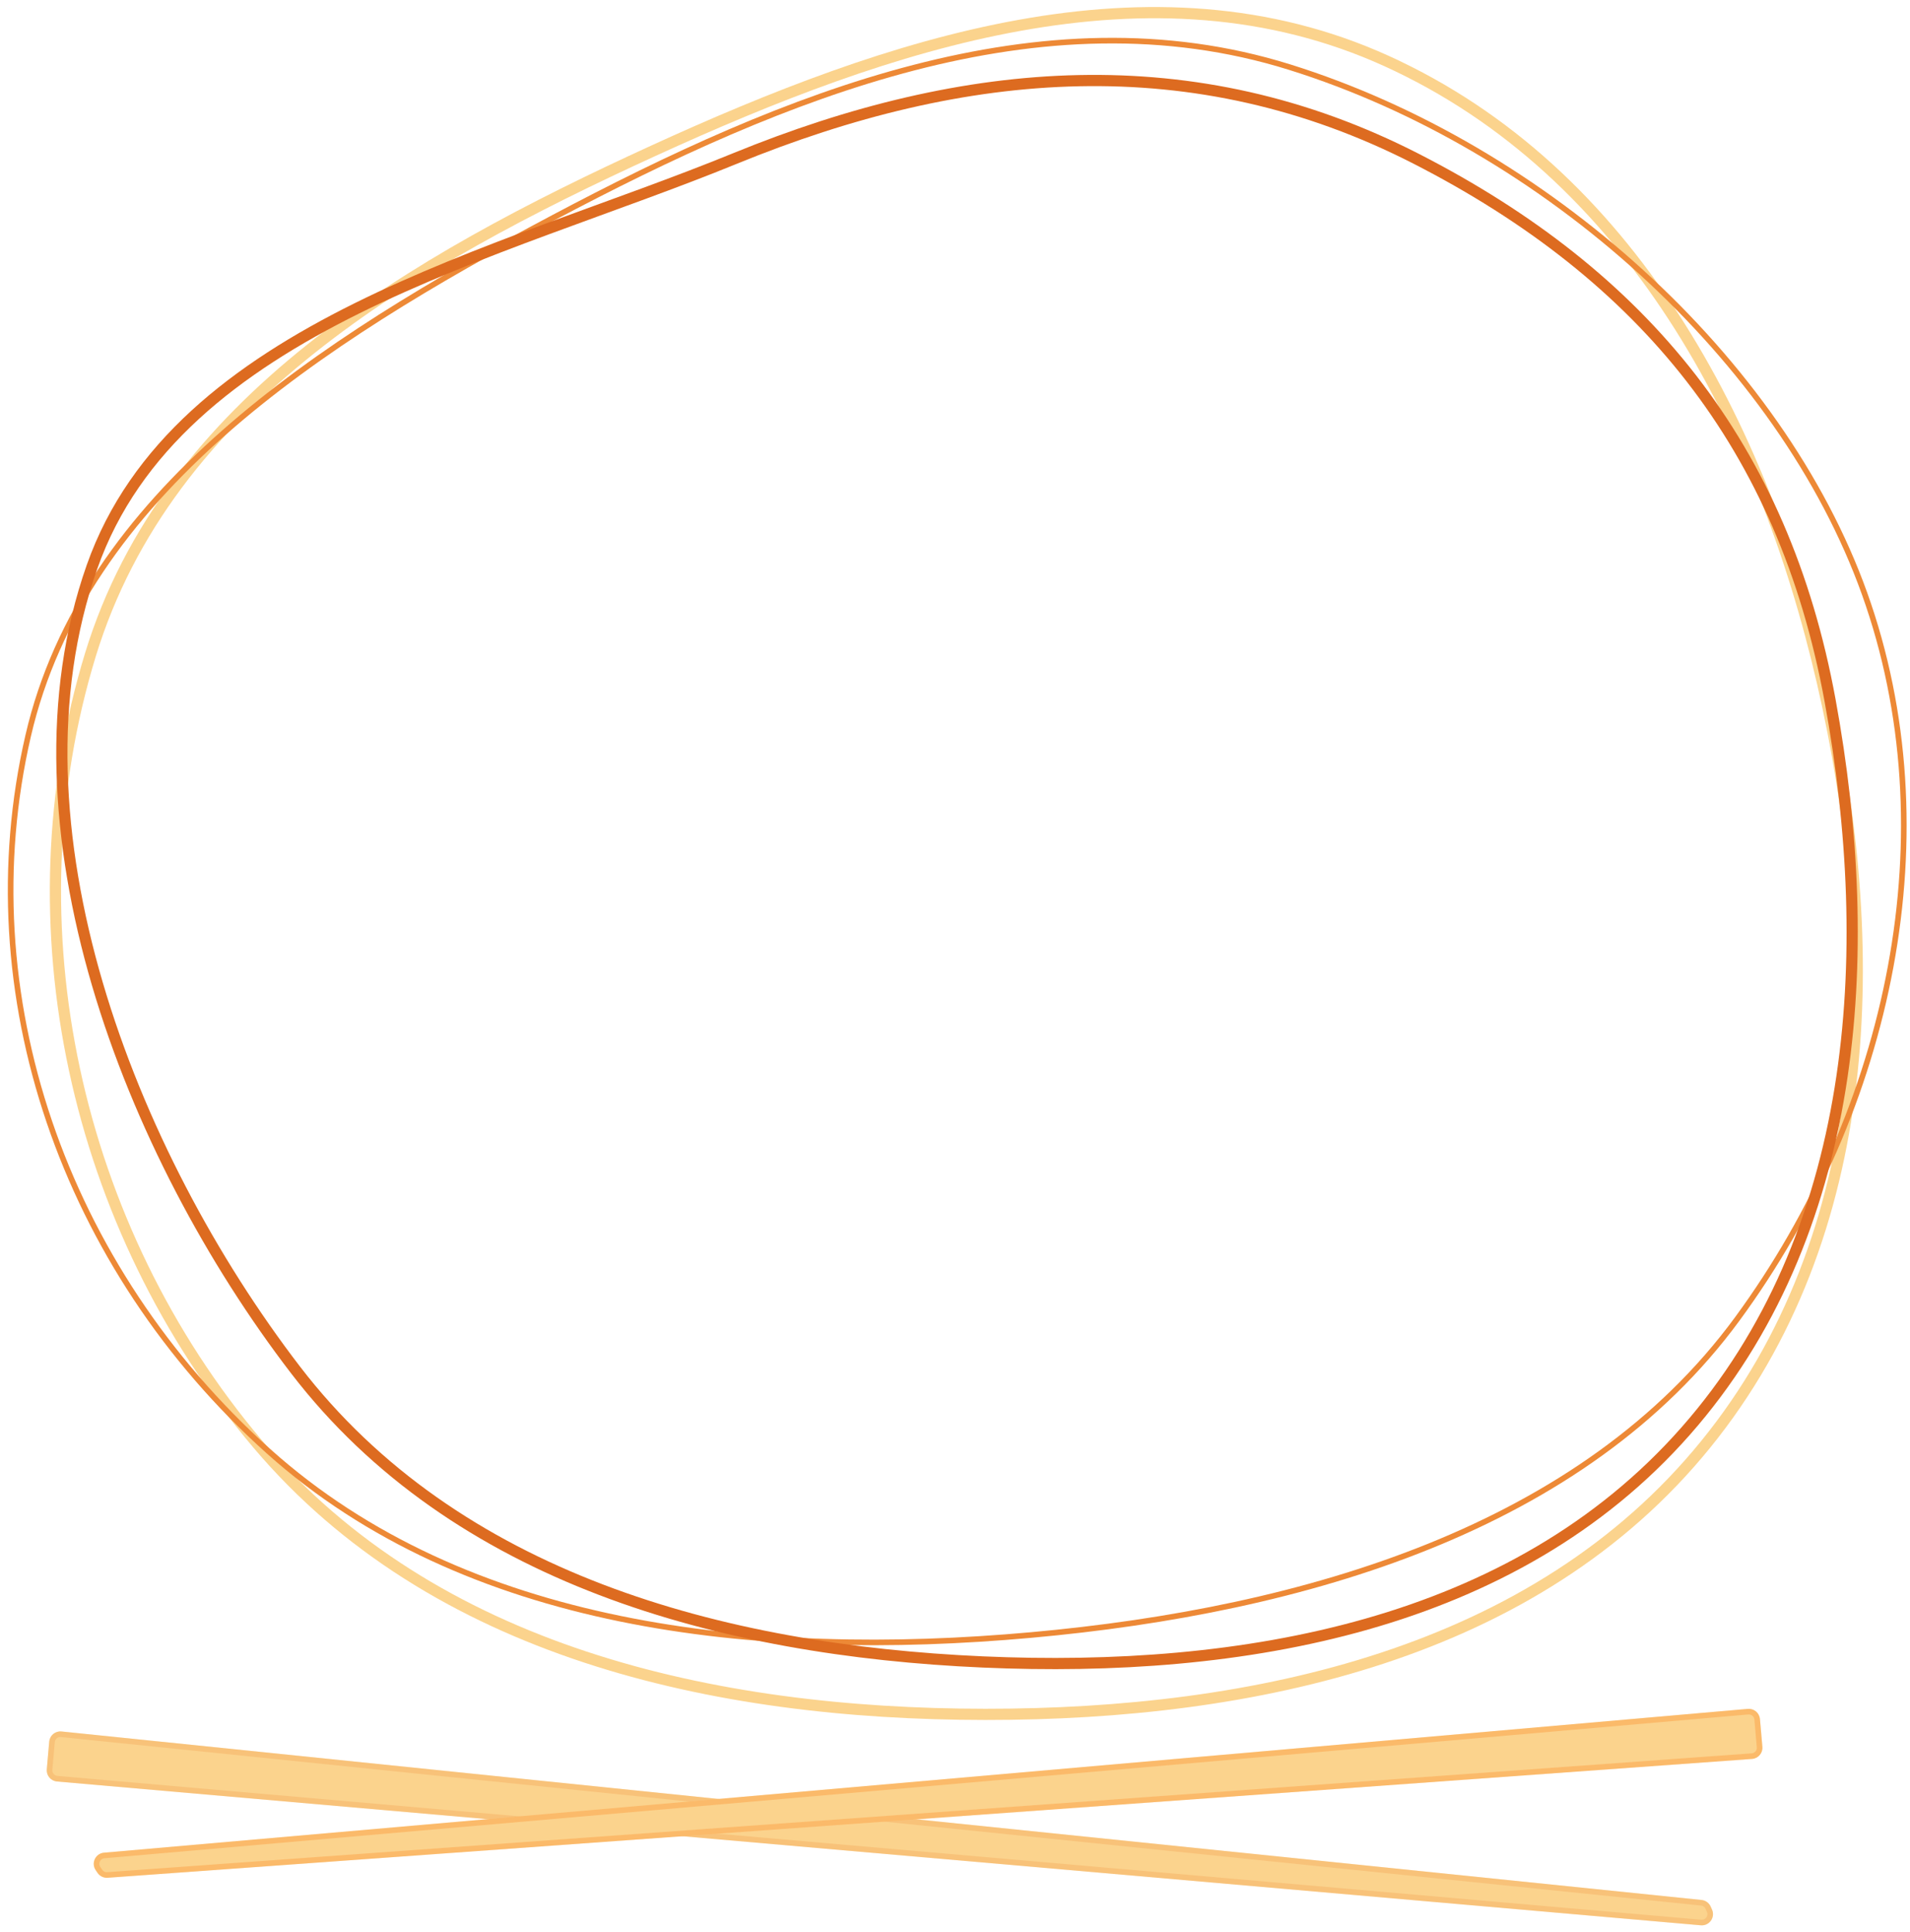 <svg width="341" height="345" viewBox="0 0 341 345" fill="none" xmlns="http://www.w3.org/2000/svg">
<path fill-rule="evenodd" clip-rule="evenodd" d="M45.951 257.76C13.375 219.173 1.369 165.17 16.154 116.868C29.99 71.664 73.612 46.621 116.601 26.94C158.685 7.674 205.478 -8.252 247.59 10.915C290.877 30.617 314.718 75.629 325.399 121.974C336.228 168.964 334.917 220.453 304.511 257.902C274.152 295.295 224.065 306.125 175.907 306.098C127.274 306.072 77.315 294.911 45.951 257.76Z" stroke="#FBD38D" stroke-width="2"/>
<path fill-rule="evenodd" clip-rule="evenodd" d="M47.935 259.113C11.422 226.374 -5.617 177.467 5.028 131.376C14.991 88.241 56.977 61.039 98.805 38.861C139.752 17.149 185.775 -1.902 230.211 11.976C275.888 26.242 317.886 64.055 332.891 105.993C348.105 148.513 337.645 197.996 310.179 235.473C282.756 272.893 232.933 287.527 184.089 291.93C134.762 296.377 83.089 290.635 47.935 259.113Z" stroke="#ED8936"/>
<path fill-rule="evenodd" clip-rule="evenodd" d="M52.742 244.572C23.096 205.907 0.197 147.298 16.425 101.223C31.612 58.104 89.079 45.544 131.176 28.318C172.387 11.455 213.226 8.06 252.844 28.351C293.567 49.209 318.421 79.757 326.72 125.005C335.135 170.883 331.706 220.602 300.94 255.531C270.221 290.408 221.684 298.78 175.456 296.739C128.771 294.678 81.284 281.798 52.742 244.572Z" stroke="#DD6B20" stroke-width="2"/>
<path d="M8.786 310.967C8.883 309.854 9.872 309.037 10.983 309.151L303.788 339.237C304.5 339.31 305.118 339.758 305.41 340.412L305.652 340.952C306.273 342.345 305.17 343.893 303.651 343.76L10.171 318.084C9.071 317.988 8.257 317.017 8.353 315.917L8.786 310.967Z" fill="#FBD38D"/>
<path d="M9.284 311.01C9.357 310.176 10.099 309.563 10.932 309.649L303.737 339.735C304.271 339.789 304.735 340.125 304.954 340.615L305.195 341.156C305.661 342.201 304.834 343.362 303.695 343.262L10.215 317.586C9.389 317.514 8.779 316.786 8.851 315.961L9.284 311.01Z" stroke="#F2994A" stroke-opacity="0.3"/>
<path d="M314.645 311.887C314.742 312.999 313.91 313.975 312.796 314.056L19.215 335.272C18.501 335.324 17.814 334.99 17.414 334.397L17.082 333.907C16.228 332.643 17.046 330.927 18.565 330.794L312.045 305.118C313.145 305.022 314.115 305.836 314.211 306.936L314.645 311.887Z" fill="#FBD38D"/>
<path d="M314.146 311.93C314.219 312.764 313.595 313.497 312.76 313.557L19.179 334.773C18.644 334.812 18.128 334.562 17.828 334.117L17.496 333.627C16.856 332.679 17.469 331.392 18.608 331.292L312.088 305.616C312.914 305.544 313.641 306.154 313.713 306.98L314.146 311.93Z" stroke="#FC8019" stroke-opacity="0.3"/>
</svg>
